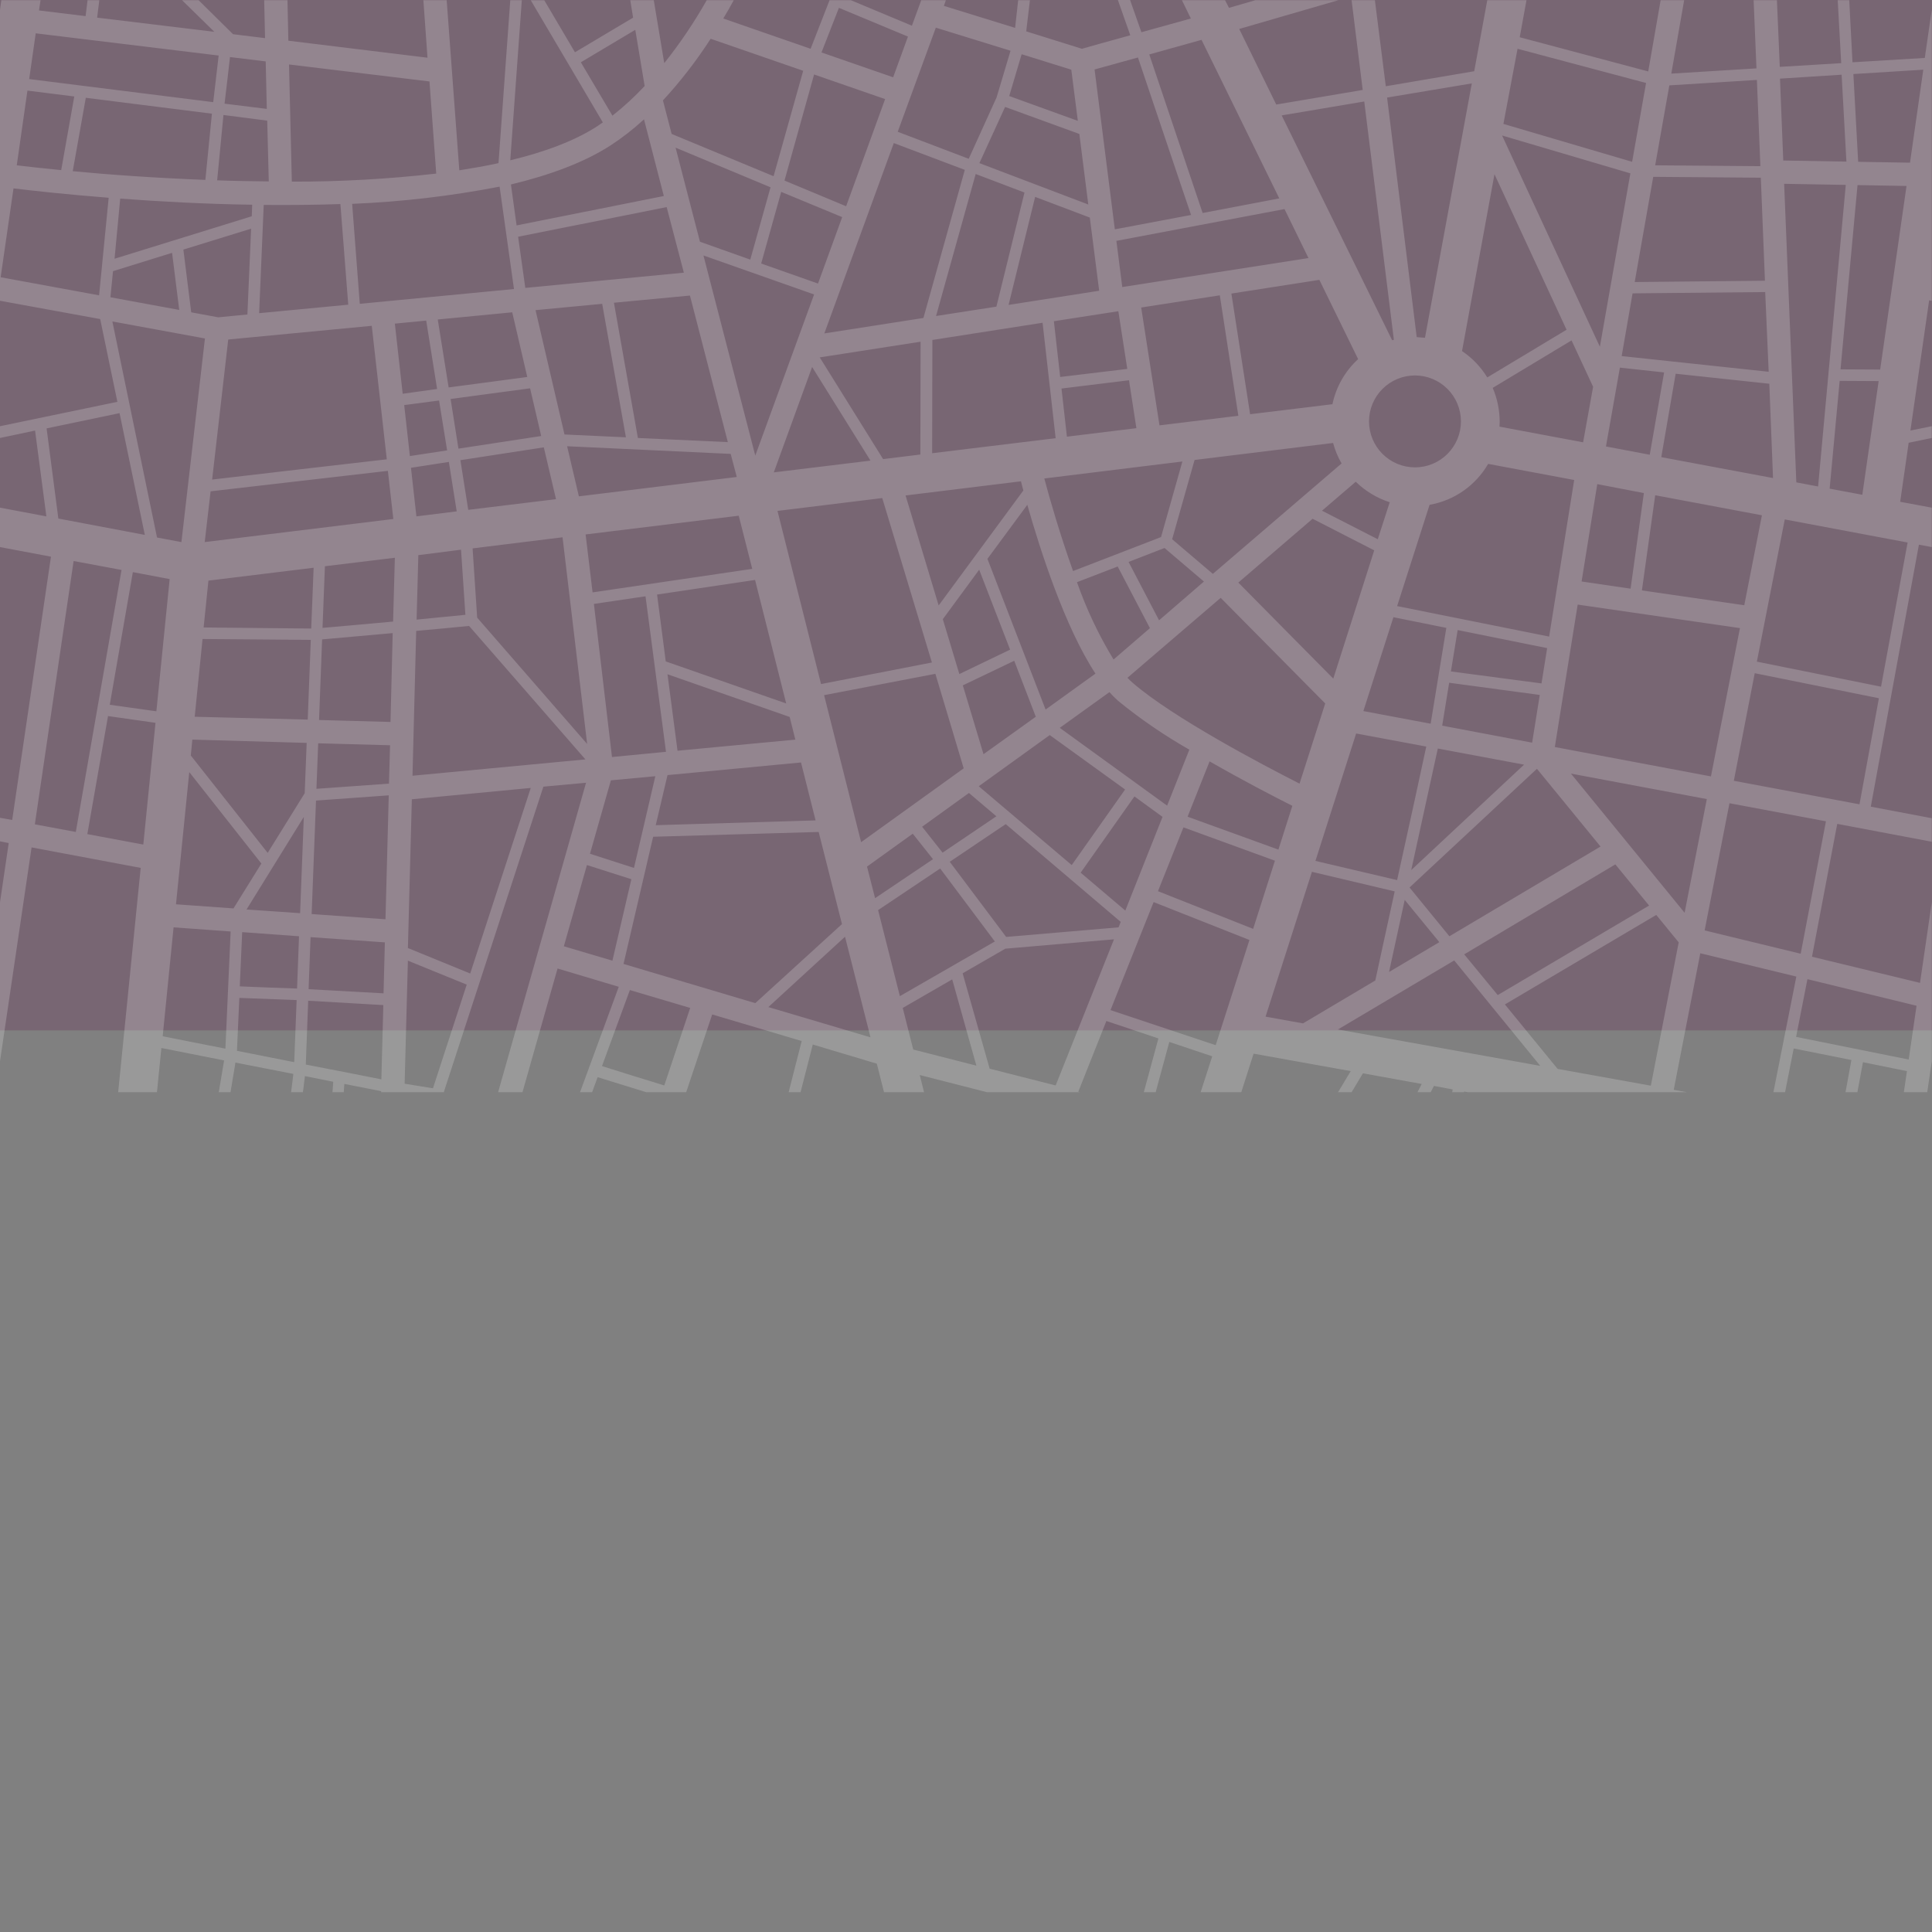 <svg xmlns="http://www.w3.org/2000/svg" xmlns:xlink="http://www.w3.org/1999/xlink" width="375" height="375.042" viewBox="0 0 375 375.042">
  <rect x="0" y="0" width="375" height="375.042" fill="#808080" stroke="none"/>
  <defs>
    <clipPath id="clip-path">
      <path id="Path_116" data-name="Path 116" d="M298.233,364.332l25.11,4.9-1.014,5.707h4.565l10.949-62.437,2.536,62.437H344.9l-.845-21.052,11.5-.338,1.184,21.39h2.24L357.8,353.51l17.2-.465v-4.481l-14.161.38-1.1-7.567,15.26.465V339.6l-15.6-.465-2.114-14.669,9.215-10.146,8.455,5.369v-2.705l-6.933-4.4,6.933-7.651V301.6l-18.135,20.037c-.972-5.538-3.382-19.657-4.4-25.617L375,299.866V295.3l-11.245-1.945,2.663-16.782c3,.634,5.876,1.226,8.581,1.776v-4.608l-6.425-1.31L375,264.273v-7.313l-11.329,14.457L349,268.373l6.256-43.879,19.7,3.551v-7.609l-2.071-.38,2.071-14.161V175.035l-2.283,15.641L351.708,185.6c1.057-5.538,3.847-20.206,4.9-25.786l18.346,3.466v-4.565l-11.836-2.24,9.342-50.854,2.494.465V98.437l-6.13-1.141,1.649-11.456,4.481-.93V82.627l-4.143.845,3.635-25.279.507.085V1.8L373.6,11.145l-14.034.845L358.936-.058H356.7l.676,12.217-11.921.719L344.9-.058h-4.523l.55,13.231L324.4,14.188,326.894-.058h-4.565l-2.41,13.823L294.978,7.129l1.31-7.186h-7.609l-2.536,13.781L268.98,16.64l-2.114-16.7h-4.523L264.5,17.359l-16.782,2.832L240.531,5.522c4.27-1.226,11.456-3.34,19.234-5.58H243.659l-5.115,1.48-.761-1.48h-8.37l1.733,3.551c-2.621.719-6.13,1.691-9.6,2.663-.55-1.522-1.31-3.762-2.2-6.256h-2.367l2.41,6.848c-4.185,1.141-7.905,2.2-9.385,2.621L199.188,5.987l.719-6.045h-2.283l-.592,5.369-13.823-4.27.38-1.1h-4.777L177,4.888,165.159-.058h-4.143l-3.678,9.427L140.387,3.493q1.078-1.775,2.029-3.551h-5.242a93.528,93.528,0,0,1-8.243,12.217L126.9-.058h-4.565l.55,3.382L111.6,10.045l-5.96-10.1h-2.621L117.01,23.657c-.338.211-.676.465-.972.676-4.481,2.917-10.314,5.073-16.994,6.679l2.24-31.07h-2.24l-2.283,31.62c-2.452.55-4.988.972-7.609,1.395L86.7-.058H82.178l.8,11.16L55.969,7.8,55.8-.058H51.277L51.446,7.3l-6.214-.761L38.553-.058H35.34L41.6,6.072,18.854,3.324l.423-3.382H16.994l-.38,3.086-9.046-1.1.3-1.987H.254L0,1.8V58.278l19.445,3.551,3.34,16.064L0,82.627V84.91l6.806-1.437L9,100.128,0,98.437v7.651l9.892,1.86L2.367,159.056,0,158.633V163.2l1.691.338L0,175.035v30.859l6.13-41.512,21.179,3.974-5.622,55.969L0,220.436v7.609L19.91,231.6,0,256.959v7.271l19.741-25.194L14.33,276.7,0,273.742v4.608c5.791,1.184,10.653,2.2,13.7,2.832l-2.283,16.064L0,295.3v4.565l1.353.254L0,301.557v3.34l3.974-4.4,6.806,1.184L7.863,321.975,0,316.986v2.663l7.525,4.777-2.2,15.3L0,339.56v2.24l4.988.169-.93,6.425L0,348.522V353l3.424-.085L.254,374.9H7.82l3.086-21.643,8.581,1.141-2.536,20.5h2.283l1.733-14.035L35.34,374.9h3.213l-17.2-16.867.423-3.34L50.9,358.583l.38,16.317H55.8l-.38-15.725,25.871,3.466.888,12.259H86.7l-.465-6.3,13.443-2.283-.634,8.624h2.24l.169-2.579,1.522,2.579H105.6l-3.847-6.552.169-2.452,18.389-3.128,2.029,12.132H126.9L120.561,336.9l32.043,2.452c-3.509,10.737-8.666,23.926-15.43,35.593h5.242a167.767,167.767,0,0,0,7.4-15.218l14.88,5.707-3.72,9.511h4.143l-1.48-.634,7.482-19.149,13.7,3.213-6,16.529h4.777L195,343.534l6.214-.761-3.593,32.169h2.283l1.437-12.851,10.188-2.79,5.5,15.641h2.367c-2.114-5.96-4.735-13.443-5.707-16.233l6.848-1.86,8.877,18.093h8.37l-3.8-7.778,29.844-9.258-1.649,11.667L243.659,374.9h16.106c.845-.254,1.649-.465,2.494-.719l.085.719h4.523l-.254-1.987c9.173-2.663,18.219-5.284,23.63-6.89l-1.649,8.877H296.2Zm-4.058-19.445-23.5-3.213,2.367-16.613,24.011,4.1Zm-50.262-29.337,1.606-9.131,24.983,4.692-1.268,8.75ZM268.6,324.3l-1.015,7.1-16.529-2.367,1.649-7.4Zm-83.4-8.877-11.075-.3,1.691-9.554L185.2,310.1a17.779,17.779,0,0,0-.211,2.621A11.51,11.51,0,0,0,185.2,315.422Zm3.424,7.609a15.018,15.018,0,0,0,1.987,2.029l-8.455,11.118-7.99-13.569Zm-.592-19.868-21.348-10.272,23.208-8.5,3.509,13.992A16.541,16.541,0,0,0,188.028,303.163Zm-148.081-23.8,2.748-6.172,34.156-8.159L71.99,282.069Zm30.944,7.144-2.283,11.71L60.281,296.1l.592-10.441ZM23.334,38.453c7.567.55,16.4,1.057,25.617,1.184l-.085,2.24L22.235,50.12Zm-9.215-5.326L16.655,18.88l24.476,3.086c-.254,2.663-.93,9.342-1.268,12.851C30.056,34.437,21.094,33.8,14.119,33.126ZM72.159,63.14l2.917,25.913c-6.679.761-26.759,3.086-33.9,3.931L44.3,65.8ZM48.74,44.286l-.719,16.655-5.665.55-5.242-.972L35.594,48.344ZM75.287,91.293l1.057,9.342-36.608,4.481,1.141-9.85ZM229.5,89.476l-4.143,14.669-17.078,6.595c-2.494-6.975-4.481-13.823-5.58-17.966ZM206.037,75.314l13.1-1.606,1.437,9.3-13.485,1.649Zm65.142,95.409L255.326,167l7.9-24.729,13.612,2.536C275.871,149.376,273.461,160.409,271.179,170.723Zm7.9-25.533,16.74,3.128-21.9,20.46Zm-149.518,5.157,25.913-2.452,2.832,11.245-31.028.93Zm0-19.572,23.715,8.285,1.1,4.4-22.869,2.156Zm117.9,36.185-4.227,13.231-18.473-7.313,4.946-12.386Zm-16.951-8.539,4.27-10.737c6.341,3.635,12.513,6.848,16.064,8.624l-2.705,8.5Zm-12.09,18.219-8.666-7.355,10.441-14.8,5.453,3.974Zm-.888,2.2-.423,1.057-21.813,1.86-10.949-14.584,10.864-7.313Zm-24.434,3.8-18.431,10.61-4.227-16.7,12.048-8.074C184.478,171.146,190.9,179.685,193.1,182.644ZM182.956,165.4c-.93-1.184-2.705-3.424-3.974-5.03l9.089-6.552,5.326,4.523Zm-1.86,1.268-11.245,7.567-1.564-6.13,8.877-6.383Zm-12.132,34.579-19.826-5.876,14.88-13.654ZM146.6,194.607,121.026,187l5.749-24.687,32.127-.93,4.523,17.881Zm-27.815-47.768-3.509-29.718,10.019-1.48,3.974,30.183Zm-.211,4.523,8.624-.8-4.143,17.8-8.539-2.748Zm3.974,19.192-3.678,15.81-9.427-2.79,4.481-15.768ZM120.1,191.437l-12.174,33.142-9.046-3.762,9.342-32.93Zm2.156.634,11.709,3.466-5.03,15.049c-3.34-1.014-9.554-2.959-12.09-3.762Zm10.23,22.066c2.283.8,6.256,2.2,10.949,3.847l-7.4,16.951-10.061-1.184Zm.676-2.156,5.073-15.176,17.374,5.157-4.185,16.4Zm24.6-9.342,12.428,3.72,5.157,20.418-21.813-7.651Zm17.459-7.1,9.6-5.538,4.692,16.74-12.259-3.128Zm11.625-6.721,8.285-4.777,21.094-1.818L204.9,210.586l-12.809-3.255Zm27.9,9.258,10.1,3.382-3.635,13.4-11.921-3.044Zm.8-2.114,8.37-20.967,18.6,7.355-6.552,20.418Zm27.773,8.455,18.854,3.382-15.81,26.378-9.723-8.835Zm2.325-7.186,9-28.111,16.064,3.8c-1.606,7.4-3.086,14.077-3.762,17.29l-14.034,8.328Zm27.012-22.658,6.721,8.2-9.765,5.791ZM252.24,152c-7.482-3.8-24.476-12.766-32.3-19.488a12.974,12.974,0,0,1-1.1-1.057l18.093-15.514,20.291,20.5Zm-27.266-31.7-5.918-11.329,6.975-2.705,7.651,6.51Zm-1.775,1.522-7.06,6.087a80.059,80.059,0,0,1-7.1-15.007l7.9-3.044Zm-6.172,14.119a101.1,101.1,0,0,0,13.823,9.469l-4.312,10.864L205.7,141.175l9.638-6.933A21.259,21.259,0,0,0,217.027,135.933Zm1.353,17.2-10.357,14.669-18.05-15.3,13.781-9.934ZM190.9,146.29l-4.016-13.358,9.976-4.777,4.185,10.864Zm-4.692-15.556L183,120.081l7.06-9.6,6,15.514Zm.845,18.3-19.91,14.33-7.186-28.534,21.6-4.143Zm-27.689-16.359-8.454-33.607,20.333-2.494,9.638,31.916ZM152.6,136.44l-23.377-8.159L127.536,115.3l19.023-2.832Zm-37.58-21.559-1.353-11.245L143.389,100l2.621,10.315ZM112.36,96.239l-2.283-9.723L141.824,88l1.184,4.481Zm1.606,48.064L92.619,119.785l-.888-13.443,17.459-2.156ZM90.886,98.86l-1.522-9.638c6.045-.93,12.851-1.987,16.19-2.494l2.367,10.061Zm-1.4,7.736.845,12.64-9.469.93.338-12.513Zm1.564,14.8L113.629,147.3l-33.564,3.17.719-28.111C83.827,122.11,89.28,121.56,91.055,121.391Zm22.7,30.436L95.24,216.97l-9.089-5.115,19.319-59.266ZM97.607,225.17l23.165,9.68-2.579,7.736L95.578,232.23Zm12.344.3L116,208.98l12.174,3.762-5.96,17.839Zm15.218,10.4,10.23,1.226-2.325,15.176-10.864-7.44Zm12.6.55,7.778-17.712c6.13,2.156,13.147,4.608,19.192,6.721L157.93,260.13l-8.624,3.3-14.2-9.765Zm34.241,23.123,3.8,13.654-16.021,6.679-7.313-12.851Zm-11.583-.38,6.468-33.015c3.678,1.268,6.89,2.409,9.173,3.213l5.5,21.728Zm18.093-50.6,25.025,6.383-6.468,8.539-13.823,3.931Zm27.435,7.017,23.63,6.045-26.336,13.4-4.185-10.357Zm17.416-.211,3.593-13.231,8.328,2.79-4.016,12.47Zm12.513,12.344,21.136,19.149-1.564,3c-10.695-2.071-20.079-3.847-25.11-4.819Zm12.174,7.99,16.486-27.477,11.414,2.071-17.924,34.494Zm30.267-25.025,3.635.676-7.1,42.23c-5.707-1.1-11.54-2.24-17.12-3.3Zm1.268,28.449,18.515,4.439-2.24,14.077c-5.58-1.057-12.048-2.325-18.769-3.593Zm2.79,20.5,12.555,2.41-5.58,23.25L279,283.168Zm14.8,2.832,11.752,2.24-4.354,23.63L291.6,285.7Zm.888-4.4L300.3,243.9l12.259.972L309.731,260.3C306.983,259.749,302.925,258.989,298.064,258.059Zm2.579-16.4,1.522-9.469,12.428,1.733-1.606,8.75Zm1.86-11.71,2.283-14.5,12.724,2.283-2.579,13.95Zm-4.058,11.371-18.473-4.4L284.2,211.77l18.431,3.3Zm-38.764-41.6,22.574-13.4,16.7,20.46ZM284.2,185.138l29.337-17.459,6.552,7.99-29.379,17.374Zm-2.875-3.509-7.736-9.469,24.729-23.039,12.344,15.091Zm17.881-49.078-17.585-2.325c.55-3.34,1.057-6.425,1.31-8.032L300.3,125.7Zm-.338,2.24-1.48,9.258-17.459-3.3c.338-2.029.845-5.157,1.353-8.328Zm-21.179,5.58-13.062-2.452L270.46,119.7l10.272,2.071Zm-18.9-8.75-18.431-18.642,14.415-12.386,11.963,6.13Zm-23.377-20.333-7.9-6.721,4.354-15.387,26.885-3.3a16.428,16.428,0,0,0,1.649,3.974Zm-10.357-28.83-3.551-22.869,15.26-2.367L240.362,80.6Zm-12.428,48.191-9.68,6.975-11.287-29.253L199.4,97.888C201.978,106.934,206.755,121.73,212.631,130.649Zm-30.436-13.231L175.769,96.07l22.4-2.748c.127.55.3,1.141.465,1.775Zm-3.551-29.295-7.229.888-12.3-19.741,19.572-3.044Zm-9.68,1.184-18.769,2.283,7.44-20.46ZM146.6,88.334,136.54,49.486l21.474,7.567Zm-5.326-2.621-17.459-.8-4.65-26.251,14.753-1.395Zm-19.784-.93-11.921-.55L103.948,60.1l12.935-1.226Zm-16.444-.254L88.984,86.981l-1.522-9.638,15.429-2.071Zm-16.4,14.626-7.82.972L79.768,90.7c1.733-.254,4.4-.676,7.355-1.141ZM79.937,155.04l23.081-2.2L91.266,188.858l-12.09-4.946ZM90.59,191.014l-6.552,20.122-5.5-.888.634-23.884Zm-7.271,22.278-5.284,16.233.423-17.036C80.064,212.742,82.051,213.081,83.319,213.292Zm2.114.761,9.173,5.157-9.723,34.241-7.4-3.551.338-12.47Zm9.554,20.375,22.489,10.315-7.017,21.009L89.026,255.438Zm26.463,12.6L146.77,264.4l-21.813,8.328-10.441-5.03Zm2.832,33.691,19.995,9.638-5.2,9.723-17.754-3.847Zm6.256-5.284,19.826-7.567,7.355,12.893-8.666,3.593Zm45.908-.042,2.917,10.484-15.472,5.665-12.132-5.876Zm-2.325-16.655,8.5-3.255,6.721,26.674-7.9,2.875Zm9.723-29.126,13.274-3.762,12.724,31.408-17.628,5.5Zm20.249,7.482,24.983-12.724-13.316,41.554Zm24.856,12.259,21.39,4.1-4.1,23.123L221.8,271.628Zm20.925,32.55,24.1,4.861-1.86,13.147-23.292-12.048Zm.761-4.439,4.1-23.165,23.25,4.481L274.6,282.323Zm27.773,10.188,25.364,5.115-2.494,13.612-24.856-4.9Zm28.238,30.775,10.864,1.395-3.382,17.289-10.695-1.353Zm.423-2.2,4.988-27.139,11.118,1.9-5.2,26.632Zm5.791-31.578,3.382-18.473c3.509.719,9.3,1.944,16.148,3.34l-4.016,17.755Zm4.227-22.87,4.185-22.827,26.843,3.762-3.551,24.772Zm3.34-51.15-18.093-3.255L292.1,194.861l29.379-17.374,4.354,5.326Zm9.6-25.7,18.642,4.523c-1.057,5.242-3.72,18.811-5.03,25.363l-18.769-3.382Zm-3.044-7.863-22.066-27.012L331.29,155Zm-25.194-32.169,4.439-27.646,31.493,4.565L332.093,150.6ZM318.693,114.5l2.579-18.473,20.714,3.889-3.424,17.459Zm1.522-26.336-8.5-1.606,2.705-15.3,8.581.93Zm-1.141,7.44c-.719,5.157-1.987,14.33-2.579,18.558l-9.511-1.395,3.044-18.9Zm-11.794-9.85-16.233-3.044c0-.338.042-.634.042-.972a16.969,16.969,0,0,0-1.353-6.552l15.3-9.215,4.185,9Zm-1.733,7.313-4.861,30.394-29.506-5.918,6.3-19.657a16.427,16.427,0,0,0,11.371-7.947Zm-30.9-2.452a8.92,8.92,0,1,1,8.919-8.92A8.921,8.921,0,0,1,274.645,90.617Zm-4.9,6.764-2.325,7.186-10.822-5.538,6.552-5.622A16.742,16.742,0,0,0,269.741,97.381ZM258.624,78.358,242.645,80.3l-3.635-23.419,17.078-2.663,7.524,15.387A16.439,16.439,0,0,0,258.624,78.358ZM217.831,55.615l-1.141-8.962,32.634-6.172,4.65,9.511Zm-.761,4.692,1.733,11.2-13.02,1.564-1.226-10.822ZM204.9,84.952l-23.969,2.917.042-21.982,21.39-3.34ZM181.688,61.237l7.694-27.562,9.469,3.593L193.4,59.42Zm-2.452.38-19.234,3,13.485-36.946,13.781,5.2Zm-20.46-6.679L147.743,51.05l3.889-13.908,11.836,4.9Zm-13.147-4.65-9.765-3.466L131.13,28.561l18.431,7.694Zm-12.893,2.536-30.774,2.959-1.395-9.934L129.4,40.1ZM102.342,73.074,87.081,75.1,84.968,61.914l14.457-1.395Zm-17.12,4.565,1.564,9.68-7.229,1.1-1.1-9.892Zm-7.06-1.31L76.64,62.717l6.087-.592L84.841,75.4ZM76.64,108.16,76.3,120.546c-3.593.338-10.78.972-13.7,1.226l.465-11.963Zm-18.6,73.47-.38,10.145c-2.536-.085-8.581-.3-11.118-.423l.465-10.526Zm-10.188-5.2L58.97,158.464l-.719,18.684Zm9.723,17.585-.465,12.048c-3.678-.719-7.482-1.48-11.118-2.2l.465-10.272Zm-.634,14.33-1.86,15.091-11.752-3.044L45.7,206.148Zm-.634,23.546,6.552,1.649-.676,8.92L55.377,239.2Zm.3-2.24,2.579-20.883,5.5,1.1L63.071,231.3Zm10.23-19.361,7.144,1.4-.93,36.016-8.666-4.185Zm-7.482-3.762.465-12.386c2.917.169,10.737.634,14.584.845l-.38,14.415C71.06,208.811,65.522,207.712,59.351,206.528ZM59.9,191.9l.38-10.1L74.7,182.813l-.254,9.892Zm.592-14.584.845-22.024,14.119-1.015-.634,24.053Zm.93-24.307.338-8.835,13.95.38L75.5,152Zm.507-13.358.592-15.641,13.7-1.226-.423,17.247ZM40.455,112.6,60.873,110.1,60.408,121.9l-20.883-.211Zm19.868,11.5-.592,15.472-21.939-.55,1.522-15.091Zm-.8,19.995-.38,9.765-7.186,11.583-14.922-18.9.3-3.086Zm-8.793,23.419-5.411,8.708-11.16-.8,2.579-25.659ZM44.767,180.7l-1.015,22.743c-4.9-.972-9.3-1.818-12.174-2.41L33.691,179.9ZM30.352,137.962l-9.046-1.268,4.481-25.744L32.93,112.3Zm.972,65.353,12.174,2.41-4.312,25.7L29,226.523Zm11.667,19.276,11.836,3.086L53.306,238.19l-11.963-5.749Zm11.371,24.434,24.264,11.71-1.1,3.847-33.691,8.032ZM80.7,259.707l11.921,5.749L87.377,283.38l-13.147-1.1Zm16.021,7.736,10.272,4.946L99.467,303.8l-12.935-1.353Zm17.839,40.2-1.1,5.749-29.929-.845,2.325-7.9Zm-12.851-3.635,7.355-30.648,11.033,5.326L114.981,305.4Zm19.192-5.538,31.874,6.891-1.141,9.131-33.607-.972Zm20.46,2.114,4.946-9.215,11.075,5.326-3.931,6.51Zm13.739,4.27,4.354-7.144,14.2,6.848-1.86,10.484-17.924-.507Zm46.246-1.057a8.919,8.919,0,1,1-8.92,8.919A8.921,8.921,0,0,1,201.344,303.8Zm4.481-6.848a15.725,15.725,0,0,0-4.481-.634h-.676l-7.947-31.409,17.924-5.58,4.016,9.934Zm14.584-21.01,25.025,5.073-.38,2.2L214.66,303.163a17.522,17.522,0,0,0-2.2-2.494Zm24.1,10.314-5.03,28.534-21.813-3.72a15.814,15.814,0,0,0-1.818-5.96Zm6,34.96-1.691,7.482-20.037-2.875,3.847-7.609ZM245.9,304.178l2.494-13.992,23.377,12.09-.93,6.637Zm51.953,20.544-24.18-4.143,2.41-16.909,24.729,4.861Zm11.5,37.158-10.314-2.029,4.016-21.9,10.653,1.353ZM324.1,364.8l-10.357-2.029,6.552-33.691,9.68,2.156Zm6.3-35.8-9.638-2.114,6.848-35.129,9.046,1.564Zm28.111,19.953-14.669.423-.38-9.68,11.879-13.1C356.062,331.7,357.8,343.83,358.514,348.945Zm-3.593-25.237-11.583,12.766L341.6,294.117l8.454,1.437Zm7.06-48.022L359.275,292.6l-28.661-4.9,3.974-17.712C343.084,271.755,352.891,273.784,361.98,275.686Zm-13.57-35.213-26.758-3.72,3.255-17.67,25.913,4.65Zm8.835-23.25-11.414-2.029,2.325-11.794,11.2,2.24Zm11.2,2.029-9-1.606,2.156-11.583,8.539,1.733ZM372,195.115l-1.522,10.441-21.855-4.4,2.2-11.2Zm-22.489-10.1-18.642-4.523,4.819-24.687,18.727,3.509Zm11.414-29-24.391-4.565,4.058-20.883,24.1,4.861ZM373.309,13.427l-2.579,18.05-10.061-.169-.93-17.036Zm-12.766,22.4,9.511.169-5.115,35.636-7.694-.042Zm-3.466,38,7.567.042-3.17,22.066-6.341-1.184Zm-4.185,20.5-4.227-.8L346.3,35.578l11.963.211ZM357.457,14.4l.93,16.867-12.259-.211-.634-15.894ZM346.424,100.72l23.842,4.481-5.157,27.984-24.1-4.861Zm-2.283-8.032L322.455,88.63c.845-4.9,2.283-13.274,2.79-16.19l18.177,1.945ZM343.3,72.059l-28.534-3.044,2.114-12.174,25.744-.254ZM324.019,16.471l16.994-1.057.676,16.74-20.418-.169Zm-3.128,17.754,20.883.169.8,19.995-25.279.254ZM294.555,9.369,319.5,16.006l-2.705,15.3-24.983-7.355Zm21.9,24.18L310.534,67.2l-18.98-41Zm-26.378.169L304.067,63.9l-15.387,9.258a16.663,16.663,0,0,0-4.9-5.115Zm-4.4-17.628-9.089,49.374c-.55-.042-1.057-.085-1.606-.127l-5.749-46.5ZM264.8,19.6l5.749,46.246a1,1,0,0,1-.338.085L248.774,22.3ZM233.218,7.636,248.309,38.41l-14.88,2.832L223.072,10.468ZM220.874,11.06c2.156,6.341,8.581,25.533,10.314,30.563l-14.8,2.79-3.931-31.028ZM213.35,56.334l-17.585,2.748,5.157-20.967,10.61,4.016Zm-2.114-16.74L190.1,31.562l4.988-10.906L209.5,25.9ZM198.3,10.426l9.638,3,1.268,9.934-13.316-4.819ZM181.645,5.269l14.5,4.481L193.439,18.8l-5.411,11.921-13.781-5.242ZM162.834,1.422,176.234,7l-2.875,7.9-13.908-4.819Zm-4.819,12.935L171.8,19.134l-7.567,20.8-11.963-4.988ZM137.935,7.425,155.9,13.639,150.152,34.1l-19.784-8.2-1.691-6.51A87.382,87.382,0,0,0,137.935,7.425ZM112.741,11.99l10.568-6.3L125.127,16.6a56.6,56.6,0,0,1-6.256,5.749Zm5.749,16.148A49.079,49.079,0,0,0,125,23.065l3.847,14.88-28.576,5.707-1.1-7.947C106.738,33.887,113.375,31.435,118.49,28.138Zm-21.517,7.99L99.763,56,69.834,58.87l-1.48-19.4A192.464,192.464,0,0,0,96.973,36.128ZM83.361,15.71l1.31,17.881a242.061,242.061,0,0,1-28.027,1.564L56.1,12.413Zm-17.289,23.8,1.522,19.53L50.3,60.688l.888-21.009C56.1,39.721,61.084,39.678,66.072,39.509ZM44.64,10.975l6.933.845.211,9.215-8.2-1.015C43.837,17.993,44.344,13.639,44.64,10.975Zm7.229,12.344.3,11.794c-3.382-.042-6.764-.085-10.019-.211L43.372,22.22ZM6.933,6.368,42.442,10.68l-1.057,9.046L5.665,15.245ZM5.326,17.485l9.089,1.141L11.879,32.915c-3.593-.338-6.51-.676-8.624-.93ZM19.234,57.222.127,53.713,2.621,36.466c3.847.465,10.357,1.184,18.473,1.818Zm2.705-4.692L33.4,48.978,34.79,60.054,21.432,57.6Zm-.127,9.765,17.966,3.3-4.565,39.525-4.735-.888ZM9.046,83.05l14.161-2.959,4.9,23.63-16.782-3.17ZM6.764,159.9l7.525-51.107,9.3,1.733-8.877,50.854Zm10.188,1.9,4.016-22.912,9.215,1.31-2.367,23.63Zm11.033,72.5L50.3,245.039l-15.091,33.9L21.77,277.8Zm-6.848,47.979,35.3,3-.592,10.441L18.811,298.64Zm34.537,15.725-.8,13.739-9.215-.254V298.809Zm-37.2,2.917,24.941-1.987v12.428l-26.336-.719Zm13.316,50.6-20.206-2.705L14.626,327.6l19.107,2.621ZM14.964,325.356l1.057-7.229,18.811.549-.845,9.342Zm25.913,27.393-6.848-.93,1.945-21.263,7.06.972Zm2.367-23.461-7.1-.972.888-9.554,7.271.211ZM53.306,354.4l-7.947-1.057,2.156-21.39,7.313.423Zm-5.58-24.687,1.1-10.653,29.337.845.845,11.583Zm7.82,24.983L57.11,332.5l22.066,1.268,1.775,24.349Zm23.334-42.273-19.488-.55.761-13.443,21.221,5.411Zm-8.074-13.654,2.367-12.09,12.935,1.1-4.058,13.865ZM82.685,320.03l30.69.888,1.31,7.9-31.155,2.663Zm.972,13.654,31.366-2.663,1.9,11.456-32.381,3.509Zm2.41,32.677-1.184-15.852,32.761-3.551,2.283,13.612Zm34.114-31.789L117.94,321l39.652,1.141c-.845,3.424-2.283,8.666-4.27,14.965Zm45.358,28.7L150.7,357.61c.93-2.24,1.818-4.439,2.621-6.637l15.6,3.678Zm-10.653-16.529a248.189,248.189,0,0,0,7.313-24.476l9.3.254,9.131,15.556-9.469,12.47Zm31.493,7.4-12.851-3,8.793-11.583,8.116,3.34Zm4.861-13.358-7.482-3.086,8.581-11.287a15.067,15.067,0,0,0,3.509,1.733Zm4.65.423,4.4-12.09a8.5,8.5,0,0,0,1.057.042,16.346,16.346,0,0,0,5.2-.845l5.326,10.822Zm5.707,18.473,1.9-17.2,9.385-1.226,6.637,13.527Zm18.262-21.263L212.927,324.3a16.286,16.286,0,0,0,4.565-8.708l12.851,2.2Zm13.1,26.674-3.931-7.99,13.1-3.762,2.114,8.2Zm31.2-9.68-17.755,5.5-2.114-8.159,21.094-6.045Zm1.945-13.569L227.046,353l-5.918-12.048,6.594-13.02,39.567,5.707Zm.761,26.336,3.128-22.024,10.991,1.522-2.579,17.163Zm24.307-7.1-10.357,3,2.452-16.19,10.1,1.4Z" transform="translate(0 0.1)" fill="#fff"/>
    </clipPath>
  </defs>
  <g id="map" transform="translate(0 -43)">
    <rect id="Rectangle_385" data-name="Rectangle 385" width="375" height="200" transform="translate(0 43)" fill="#652b54" opacity="0.3"/>
    <g id="Mask_Group_6" data-name="Mask Group 6" transform="translate(0 43)" opacity="0.2" clip-path="url(#clip-path)">
      <rect id="Rectangle_386" data-name="Rectangle 386" width="375" height="212" fill="#fff"/>
    </g>
  </g>
</svg>

